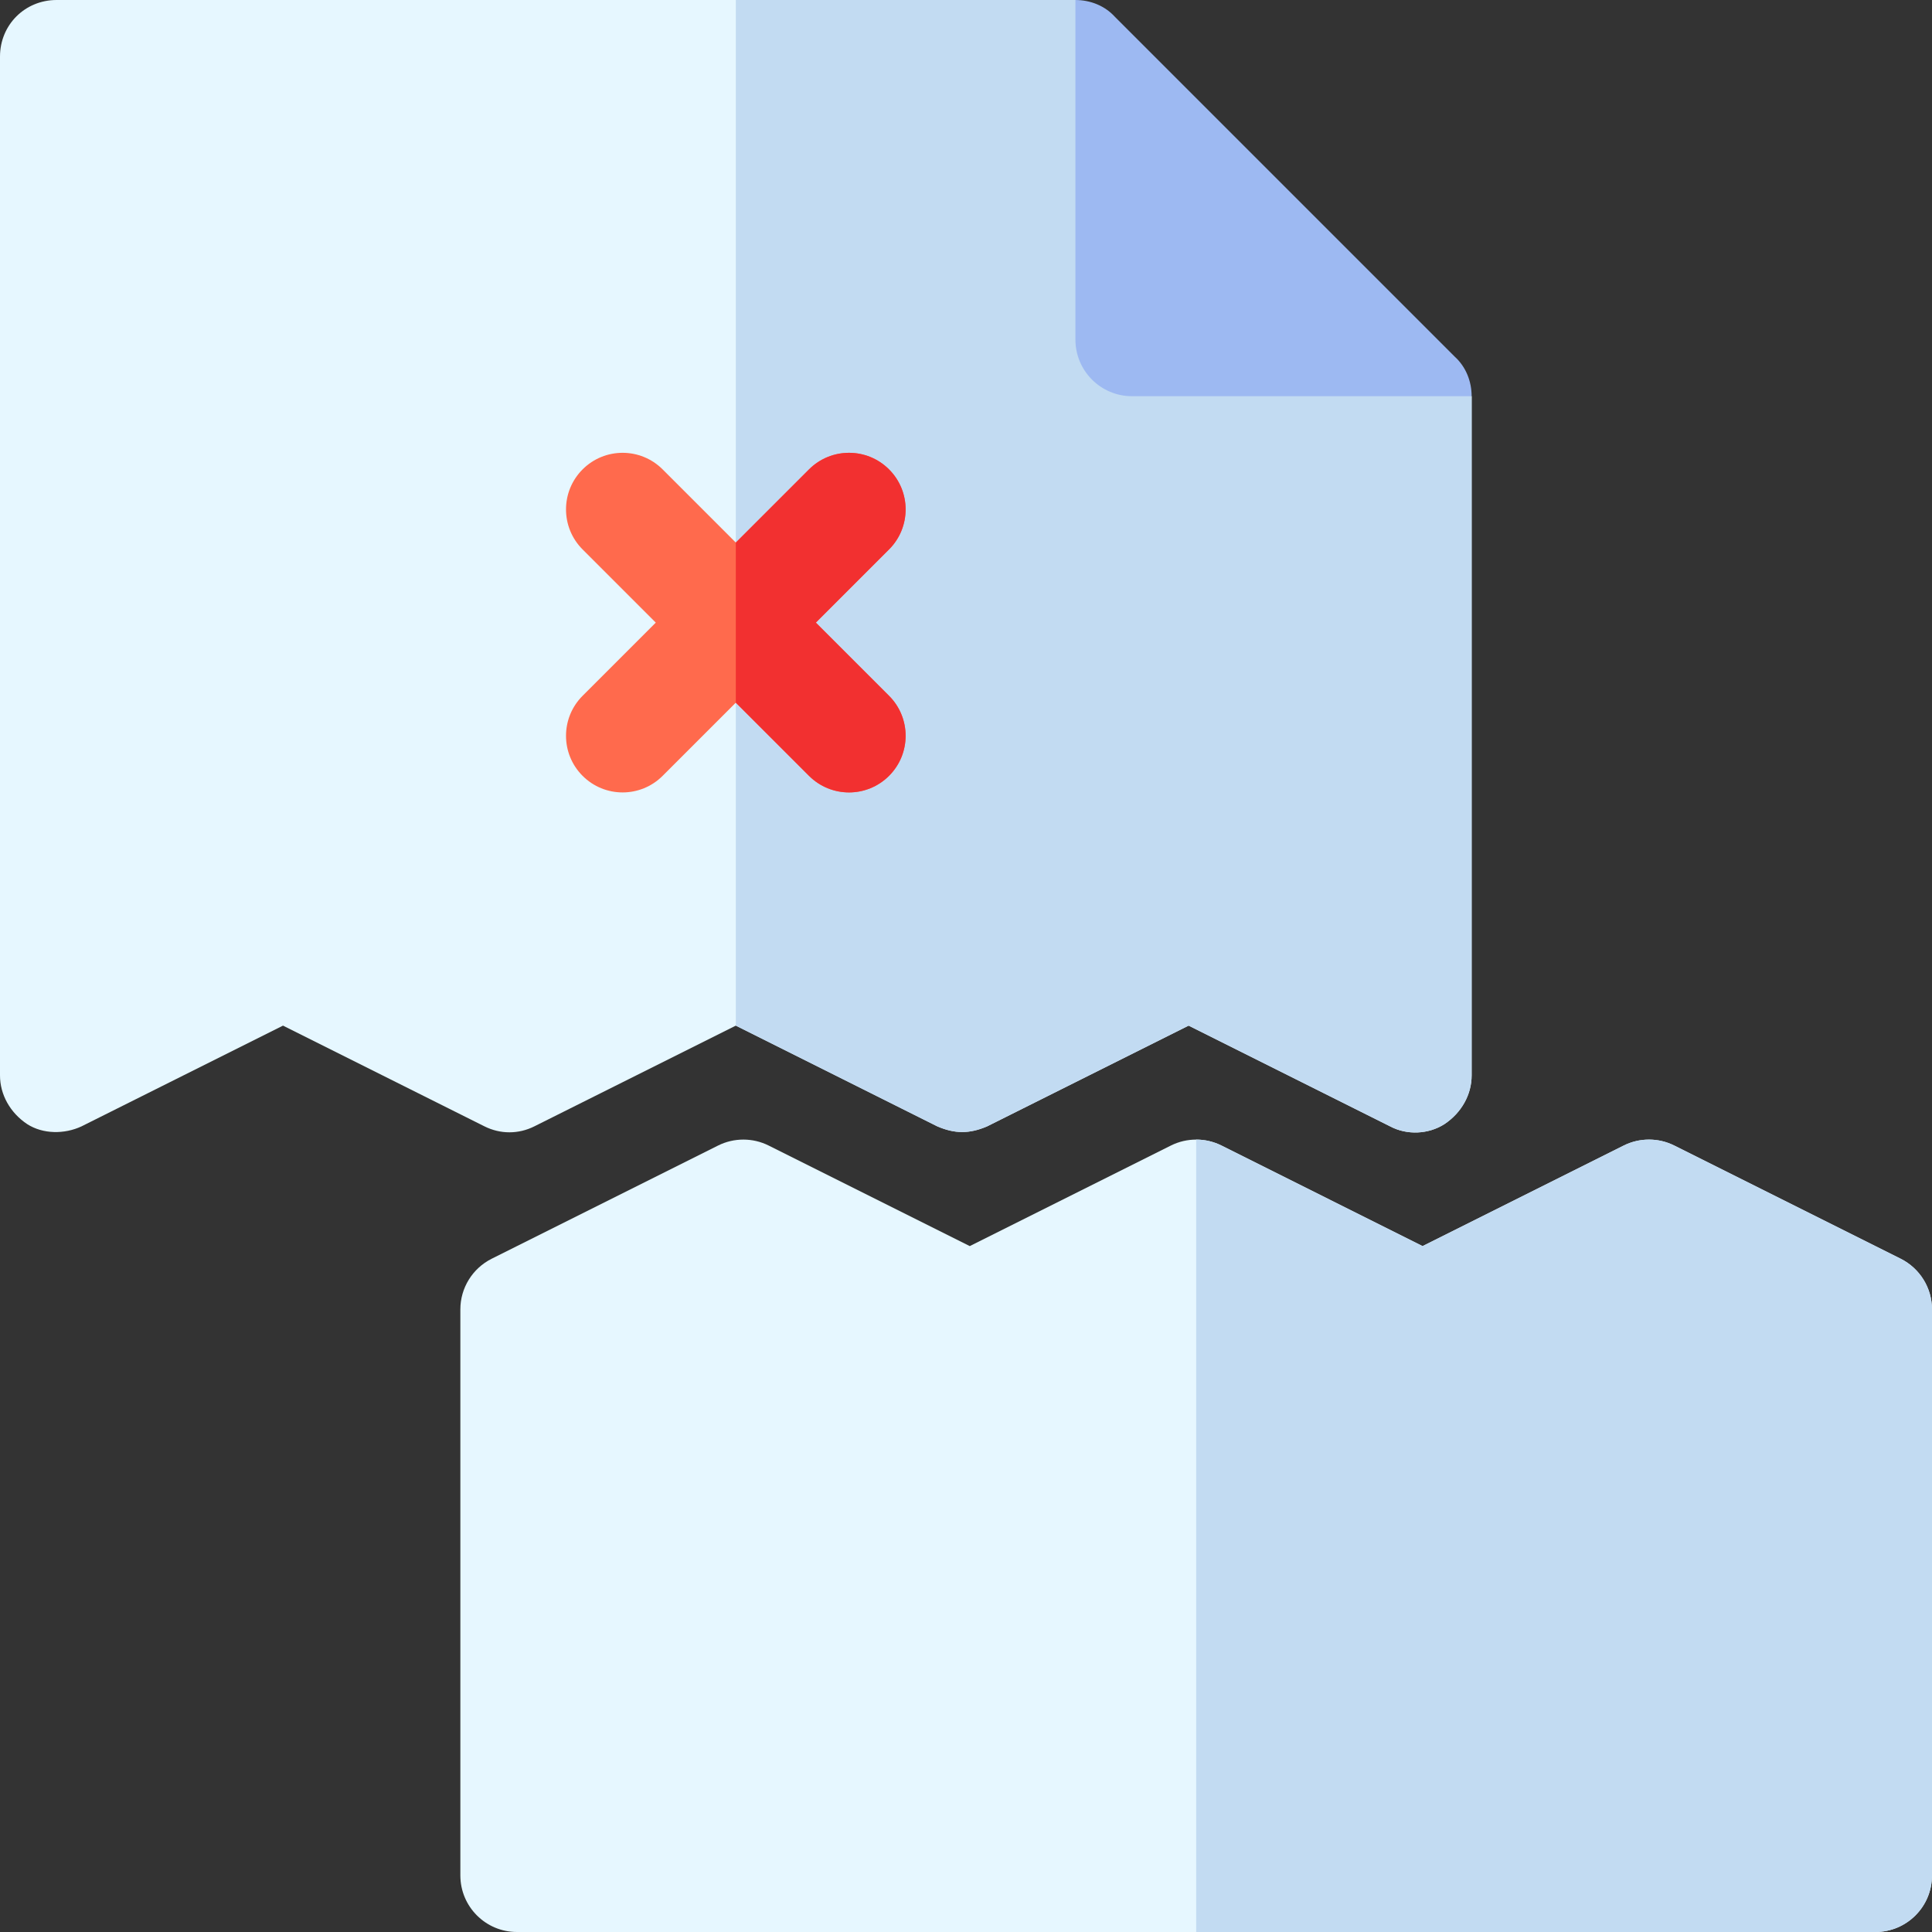 <svg id="Capa_1" enable-background="new 0 0 512 512" height="512" viewBox="0 0 512 512" width="512" xmlns="http://www.w3.org/2000/svg"><rect x="0" y="0" width="512" height="512" fill="#333333" stroke="none"/><g><g><path d="m497 512h-360c-8.291 0-15-6.709-15-15v-150c0-5.684 3.223-10.869 8.291-13.418l60-30c4.219-2.109 9.199-2.109 13.418 0l53.291 26.646 53.291-26.646c4.219-2.109 9.199-2.109 13.418 0l53.291 26.646 53.291-26.646c4.219-2.109 9.199-2.109 13.418 0l60 30c5.068 2.549 8.291 7.734 8.291 13.418v150c0 8.291-6.709 15-15 15z" fill="#e6f7ff"/></g><path d="m512 497v-150c0-5.684-3.223-10.869-8.291-13.418l-60-30c-4.219-2.109-9.199-2.109-13.418 0l-53.291 26.646-53.291-26.646c-2.109-1.055-4.409-1.582-6.709-1.582v210h180c8.291 0 15-6.709 15-15z" fill="#c2dbf2"/><g><path d="m315 75-30-75h-270c-8.401 0-15 6.599-15 15v270c0 5.099 2.701 9.899 7.2 12.9 4.2 2.699 9.901 2.699 14.399.601l53.401-26.701 53.401 26.7c4.199 2.098 9 2.098 13.198 0l53.401-26.7 53.401 26.7c4.625 1.981 8.466 2.028 13.198 0l53.401-26.7 53.401 26.7c4.499 2.399 10.199 2.098 14.399-.601 4.499-3.001 7.2-7.8 7.2-12.9v-179.999z" fill="#e6f7ff"/></g><path d="m285 0h-90v271.8l53.401 26.7c4.625 1.981 8.465 2.027 13.198 0l53.401-26.7 53.401 26.7c4.499 2.399 10.199 2.098 14.399-.601 4.499-3.001 7.2-7.8 7.2-12.9v-179.999l-75-30z" fill="#c2dbf2"/><g id="Break_File_2_"><path d="m390 105h-90c-8.284 0-15-6.716-15-15v-90c3.9 0 7.8 1.5 10.499 4.499l90 90c3.001 2.701 4.501 6.601 4.501 10.501z" fill="#9db9f2"/><path d="m216.211 165 19.395-19.395c5.859-5.859 5.859-15.352 0-21.211s-15.352-5.859-21.211 0l-19.395 19.395-19.395-19.395c-5.859-5.859-15.352-5.859-21.211 0s-5.859 15.352 0 21.211l19.395 19.395-19.395 19.395c-5.859 5.859-5.859 15.352 0 21.211s15.351 5.86 21.211 0l19.395-19.395 19.395 19.395c5.859 5.859 15.351 5.86 21.211 0 5.859-5.859 5.859-15.352 0-21.211z" fill="#ff6a4d"/></g><path d="m214.395 205.605c5.859 5.859 15.352 5.859 21.211 0s5.859-15.352 0-21.211l-19.395-19.394 19.395-19.395c5.859-5.859 5.859-15.352 0-21.211s-15.352-5.859-21.211 0l-19.395 19.395v42.422z" fill="#f23030"/></g></svg>